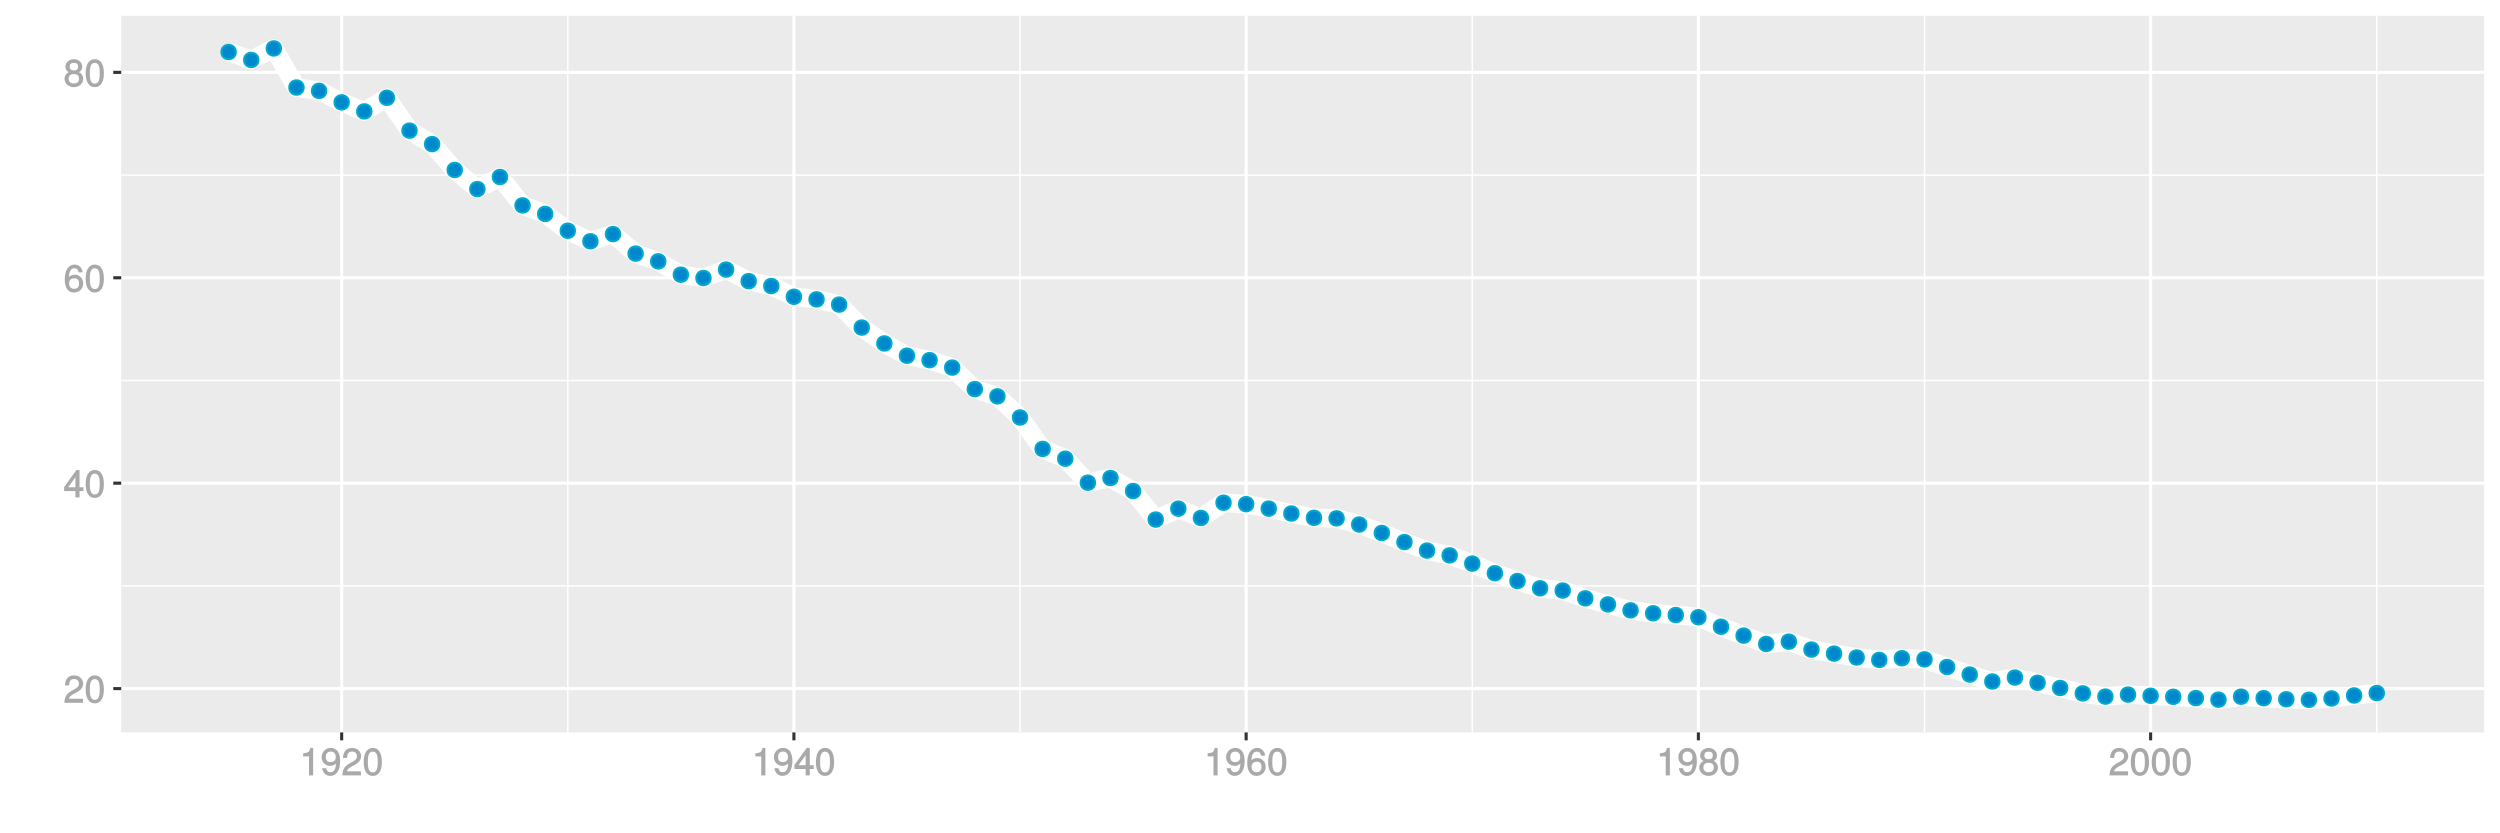 <?xml version="1.0" encoding="UTF-8"?>
<svg xmlns="http://www.w3.org/2000/svg" xmlns:xlink="http://www.w3.org/1999/xlink" width="864pt" height="288pt" viewBox="0 0 864 288" version="1.1">
<defs>
<g>
<symbol overflow="visible" id="glyph0-0">
<path style="stroke:none;" d=""/>
</symbol>
<symbol overflow="visible" id="glyph0-1">
<path style="stroke:none;" d="M 6.766 -6.641 C 6.766 -8.203 5.438 -9.484 3.688 -9.484 C 1.812 -9.484 0.578 -8.391 0.5 -6.016 L 1.906 -6.016 C 2.016 -7.703 2.516 -8.219 3.656 -8.219 C 4.688 -8.219 5.328 -7.609 5.328 -6.609 C 5.328 -5.891 4.938 -5.359 4.125 -4.891 L 2.922 -4.219 C 1 -3.125 0.406 -2.156 0.281 0 L 6.703 0 L 6.703 -1.406 L 1.891 -1.406 C 1.969 -2.016 2.359 -2.406 3.484 -3.062 L 4.781 -3.766 C 6.078 -4.453 6.766 -5.516 6.766 -6.641 Z M 6.766 -6.641 "/>
</symbol>
<symbol overflow="visible" id="glyph0-2">
<path style="stroke:none;" d="M 6.719 -4.562 C 6.719 -7.766 5.578 -9.484 3.578 -9.484 C 1.594 -9.484 0.422 -7.734 0.422 -4.641 C 0.422 -1.531 1.594 0.188 3.578 0.188 C 5.531 0.188 6.719 -1.531 6.719 -4.562 Z M 5.281 -4.672 C 5.281 -2.047 4.828 -1.031 3.547 -1.031 C 2.344 -1.031 1.859 -2.109 1.859 -4.625 C 1.859 -7.156 2.344 -8.203 3.578 -8.203 C 4.812 -8.203 5.281 -7.141 5.281 -4.672 Z M 5.281 -4.672 "/>
</symbol>
<symbol overflow="visible" id="glyph0-3">
<path style="stroke:none;" d="M 6.891 -2.344 L 6.891 -3.516 L 5.531 -3.516 L 5.531 -9.484 L 4.469 -9.484 L 0.219 -3.594 L 0.219 -2.203 L 4.109 -2.203 L 4.109 0 L 5.531 0 L 5.531 -2.203 L 6.891 -2.203 Z M 4.25 -3.516 L 1.625 -3.516 L 4.344 -7.312 L 4.109 -7.391 L 4.109 -3.516 Z M 4.25 -3.516 "/>
</symbol>
<symbol overflow="visible" id="glyph0-4">
<path style="stroke:none;" d="M 6.797 -2.984 C 6.797 -4.703 5.5 -6 3.844 -6 C 2.938 -6 2.125 -5.609 1.625 -4.922 L 1.859 -4.844 C 1.875 -7.078 2.469 -8.203 3.781 -8.203 C 4.594 -8.203 5 -7.828 5.219 -6.812 L 6.625 -6.812 C 6.391 -8.453 5.266 -9.484 3.859 -9.484 C 1.719 -9.484 0.422 -7.547 0.422 -4.328 C 0.422 -1.453 1.547 0.188 3.656 0.188 C 5.406 0.188 6.797 -1.188 6.797 -2.984 Z M 5.359 -2.906 C 5.359 -1.734 4.719 -1.094 3.672 -1.094 C 2.594 -1.094 1.922 -1.781 1.922 -2.969 C 1.922 -4.109 2.578 -4.719 3.703 -4.719 C 4.812 -4.719 5.359 -4.141 5.359 -2.906 Z M 5.359 -2.906 "/>
</symbol>
<symbol overflow="visible" id="glyph0-5">
<path style="stroke:none;" d="M 6.797 -2.734 C 6.797 -3.75 6.156 -4.609 5.344 -4.984 C 6.125 -5.453 6.469 -6.016 6.469 -6.891 C 6.469 -8.328 5.219 -9.484 3.578 -9.484 C 1.953 -9.484 0.656 -8.328 0.656 -6.891 C 0.656 -6.031 1.016 -5.469 1.781 -4.984 C 1 -4.609 0.344 -3.75 0.344 -2.75 C 0.344 -1.047 1.75 0.188 3.578 0.188 C 5.391 0.188 6.797 -1.047 6.797 -2.734 Z M 5.031 -6.859 C 5.031 -6 4.531 -5.578 3.578 -5.578 C 2.609 -5.578 2.109 -6 2.109 -6.875 C 2.109 -7.766 2.609 -8.203 3.578 -8.203 C 4.547 -8.203 5.031 -7.766 5.031 -6.859 Z M 5.359 -2.719 C 5.359 -1.625 4.719 -1.094 3.547 -1.094 C 2.438 -1.094 1.781 -1.641 1.781 -2.719 C 1.781 -3.797 2.438 -4.344 3.578 -4.344 C 4.719 -4.344 5.359 -3.797 5.359 -2.719 Z M 5.359 -2.719 "/>
</symbol>
<symbol overflow="visible" id="glyph0-6">
<path style="stroke:none;" d="M 4.641 -0.125 L 4.641 -9.484 L 3.656 -9.484 C 3.219 -7.938 3.094 -7.875 1.188 -7.625 L 1.188 -6.562 L 3.219 -6.562 L 3.219 0 L 4.641 0 Z M 4.641 -0.125 "/>
</symbol>
<symbol overflow="visible" id="glyph0-7">
<path style="stroke:none;" d="M 6.75 -4.953 C 6.75 -7.844 5.609 -9.484 3.516 -9.484 C 1.75 -9.484 0.344 -8.094 0.344 -6.297 C 0.344 -4.578 1.656 -3.281 3.328 -3.281 C 4.203 -3.281 4.922 -3.641 5.531 -4.359 L 5.297 -4.453 C 5.281 -2.203 4.688 -1.094 3.375 -1.094 C 2.578 -1.094 2.141 -1.453 1.938 -2.484 L 0.516 -2.484 C 0.766 -0.828 1.891 0.188 3.297 0.188 C 5.453 0.188 6.75 -1.766 6.75 -4.953 Z M 5.219 -6.312 C 5.219 -5.188 4.578 -4.578 3.453 -4.578 C 2.359 -4.578 1.797 -5.141 1.797 -6.391 C 1.797 -7.547 2.438 -8.219 3.5 -8.219 C 4.562 -8.219 5.219 -7.516 5.219 -6.312 Z M 5.219 -6.312 "/>
</symbol>
</g>
<clipPath id="clip1">
  <path d="M 41.891 5.48 L 859 5.48 L 859 254 L 41.891 254 Z M 41.891 5.48 "/>
</clipPath>
<clipPath id="clip2">
  <path d="M 41.891 202 L 859 202 L 859 203 L 41.891 203 Z M 41.891 202 "/>
</clipPath>
<clipPath id="clip3">
  <path d="M 41.891 131 L 859 131 L 859 132 L 41.891 132 Z M 41.891 131 "/>
</clipPath>
<clipPath id="clip4">
  <path d="M 41.891 60 L 859 60 L 859 61 L 41.891 61 Z M 41.891 60 "/>
</clipPath>
<clipPath id="clip5">
  <path d="M 195 5.48 L 197 5.48 L 197 254 L 195 254 Z M 195 5.48 "/>
</clipPath>
<clipPath id="clip6">
  <path d="M 352 5.48 L 353 5.48 L 353 254 L 352 254 Z M 352 5.48 "/>
</clipPath>
<clipPath id="clip7">
  <path d="M 508 5.48 L 510 5.48 L 510 254 L 508 254 Z M 508 5.48 "/>
</clipPath>
<clipPath id="clip8">
  <path d="M 664 5.48 L 666 5.48 L 666 254 L 664 254 Z M 664 5.48 "/>
</clipPath>
<clipPath id="clip9">
  <path d="M 821 5.48 L 822 5.48 L 822 254 L 821 254 Z M 821 5.48 "/>
</clipPath>
<clipPath id="clip10">
  <path d="M 41.891 237 L 859.52 237 L 859.52 239 L 41.891 239 Z M 41.891 237 "/>
</clipPath>
<clipPath id="clip11">
  <path d="M 41.891 166 L 859.52 166 L 859.52 168 L 41.891 168 Z M 41.891 166 "/>
</clipPath>
<clipPath id="clip12">
  <path d="M 41.891 95 L 859.52 95 L 859.52 97 L 41.891 97 Z M 41.891 95 "/>
</clipPath>
<clipPath id="clip13">
  <path d="M 41.891 24 L 859.52 24 L 859.52 26 L 41.891 26 Z M 41.891 24 "/>
</clipPath>
<clipPath id="clip14">
  <path d="M 117 5.48 L 119 5.48 L 119 254 L 117 254 Z M 117 5.48 "/>
</clipPath>
<clipPath id="clip15">
  <path d="M 273 5.48 L 275 5.48 L 275 254 L 273 254 Z M 273 5.48 "/>
</clipPath>
<clipPath id="clip16">
  <path d="M 430 5.48 L 432 5.48 L 432 254 L 430 254 Z M 430 5.48 "/>
</clipPath>
<clipPath id="clip17">
  <path d="M 586 5.48 L 588 5.48 L 588 254 L 586 254 Z M 586 5.48 "/>
</clipPath>
<clipPath id="clip18">
  <path d="M 742 5.48 L 744 5.48 L 744 254 L 742 254 Z M 742 5.48 "/>
</clipPath>
</defs>
<g id="surface10316">
<rect x="0" y="0" width="864" height="288" style="fill:rgb(100%,100%,100%);fill-opacity:1;stroke:none;"/>
<rect x="0" y="0" width="864" height="288" style="fill:rgb(100%,100%,100%);fill-opacity:1;stroke:none;"/>
<path style="fill:none;stroke-width:1.067;stroke-linecap:round;stroke-linejoin:round;stroke:rgb(100%,100%,100%);stroke-opacity:1;stroke-miterlimit:10;" d="M 0 288 L 864 288 L 864 0 L 0 0 Z M 0 288 "/>
<g clip-path="url(#clip1)" clip-rule="nonzero">
<path style=" stroke:none;fill-rule:nonzero;fill:rgb(92.157%,92.157%,92.157%);fill-opacity:1;" d="M 41.891 253.109 L 858.52 253.109 L 858.52 5.48 L 41.891 5.48 Z M 41.891 253.109 "/>
</g>
<g clip-path="url(#clip2)" clip-rule="nonzero">
<path style="fill:none;stroke-width:0.533;stroke-linecap:butt;stroke-linejoin:round;stroke:rgb(100%,100%,100%);stroke-opacity:1;stroke-miterlimit:10;" d="M 41.891 202.48 L 858.52 202.48 "/>
</g>
<g clip-path="url(#clip3)" clip-rule="nonzero">
<path style="fill:none;stroke-width:0.533;stroke-linecap:butt;stroke-linejoin:round;stroke:rgb(100%,100%,100%);stroke-opacity:1;stroke-miterlimit:10;" d="M 41.891 131.492 L 858.52 131.492 "/>
</g>
<g clip-path="url(#clip4)" clip-rule="nonzero">
<path style="fill:none;stroke-width:0.533;stroke-linecap:butt;stroke-linejoin:round;stroke:rgb(100%,100%,100%);stroke-opacity:1;stroke-miterlimit:10;" d="M 41.891 60.504 L 858.52 60.504 "/>
</g>
<g clip-path="url(#clip5)" clip-rule="nonzero">
<path style="fill:none;stroke-width:0.533;stroke-linecap:butt;stroke-linejoin:round;stroke:rgb(100%,100%,100%);stroke-opacity:1;stroke-miterlimit:10;" d="M 196.23 253.109 L 196.23 5.48 "/>
</g>
<g clip-path="url(#clip6)" clip-rule="nonzero">
<path style="fill:none;stroke-width:0.533;stroke-linecap:butt;stroke-linejoin:round;stroke:rgb(100%,100%,100%);stroke-opacity:1;stroke-miterlimit:10;" d="M 352.523 253.109 L 352.523 5.48 "/>
</g>
<g clip-path="url(#clip7)" clip-rule="nonzero">
<path style="fill:none;stroke-width:0.533;stroke-linecap:butt;stroke-linejoin:round;stroke:rgb(100%,100%,100%);stroke-opacity:1;stroke-miterlimit:10;" d="M 508.816 253.109 L 508.816 5.48 "/>
</g>
<g clip-path="url(#clip8)" clip-rule="nonzero">
<path style="fill:none;stroke-width:0.533;stroke-linecap:butt;stroke-linejoin:round;stroke:rgb(100%,100%,100%);stroke-opacity:1;stroke-miterlimit:10;" d="M 665.109 253.109 L 665.109 5.48 "/>
</g>
<g clip-path="url(#clip9)" clip-rule="nonzero">
<path style="fill:none;stroke-width:0.533;stroke-linecap:butt;stroke-linejoin:round;stroke:rgb(100%,100%,100%);stroke-opacity:1;stroke-miterlimit:10;" d="M 821.402 253.109 L 821.402 5.48 "/>
</g>
<g clip-path="url(#clip10)" clip-rule="nonzero">
<path style="fill:none;stroke-width:1.067;stroke-linecap:butt;stroke-linejoin:round;stroke:rgb(100%,100%,100%);stroke-opacity:1;stroke-miterlimit:10;" d="M 41.891 237.973 L 858.52 237.973 "/>
</g>
<g clip-path="url(#clip11)" clip-rule="nonzero">
<path style="fill:none;stroke-width:1.067;stroke-linecap:butt;stroke-linejoin:round;stroke:rgb(100%,100%,100%);stroke-opacity:1;stroke-miterlimit:10;" d="M 41.891 166.984 L 858.52 166.984 "/>
</g>
<g clip-path="url(#clip12)" clip-rule="nonzero">
<path style="fill:none;stroke-width:1.067;stroke-linecap:butt;stroke-linejoin:round;stroke:rgb(100%,100%,100%);stroke-opacity:1;stroke-miterlimit:10;" d="M 41.891 95.996 L 858.52 95.996 "/>
</g>
<g clip-path="url(#clip13)" clip-rule="nonzero">
<path style="fill:none;stroke-width:1.067;stroke-linecap:butt;stroke-linejoin:round;stroke:rgb(100%,100%,100%);stroke-opacity:1;stroke-miterlimit:10;" d="M 41.891 25.008 L 858.52 25.008 "/>
</g>
<g clip-path="url(#clip14)" clip-rule="nonzero">
<path style="fill:none;stroke-width:1.067;stroke-linecap:butt;stroke-linejoin:round;stroke:rgb(100%,100%,100%);stroke-opacity:1;stroke-miterlimit:10;" d="M 118.082 253.109 L 118.082 5.48 "/>
</g>
<g clip-path="url(#clip15)" clip-rule="nonzero">
<path style="fill:none;stroke-width:1.067;stroke-linecap:butt;stroke-linejoin:round;stroke:rgb(100%,100%,100%);stroke-opacity:1;stroke-miterlimit:10;" d="M 274.375 253.109 L 274.375 5.48 "/>
</g>
<g clip-path="url(#clip16)" clip-rule="nonzero">
<path style="fill:none;stroke-width:1.067;stroke-linecap:butt;stroke-linejoin:round;stroke:rgb(100%,100%,100%);stroke-opacity:1;stroke-miterlimit:10;" d="M 430.668 253.109 L 430.668 5.48 "/>
</g>
<g clip-path="url(#clip17)" clip-rule="nonzero">
<path style="fill:none;stroke-width:1.067;stroke-linecap:butt;stroke-linejoin:round;stroke:rgb(100%,100%,100%);stroke-opacity:1;stroke-miterlimit:10;" d="M 586.961 253.109 L 586.961 5.48 "/>
</g>
<g clip-path="url(#clip18)" clip-rule="nonzero">
<path style="fill:none;stroke-width:1.067;stroke-linecap:butt;stroke-linejoin:round;stroke:rgb(100%,100%,100%);stroke-opacity:1;stroke-miterlimit:10;" d="M 743.254 253.109 L 743.254 5.48 "/>
</g>
<path style="fill:none;stroke-width:6.402;stroke-linecap:butt;stroke-linejoin:round;stroke:rgb(100%,100%,100%);stroke-opacity:1;stroke-miterlimit:1;" d="M 79.012 17.98 L 86.824 20.715 L 94.641 16.734 L 102.453 30.254 L 110.27 31.398 L 118.082 35.375 L 125.898 38.504 L 133.711 33.789 L 141.527 45.141 L 149.34 49.801 L 157.156 58.742 L 164.973 65.348 L 172.785 61.16 L 180.602 70.984 L 188.414 73.93 L 196.23 79.746 L 204.043 83.391 L 211.859 80.891 L 219.672 87.656 L 227.488 90.324 L 235.305 94.934 L 243.117 96.086 L 250.934 93.164 L 258.746 97.164 L 266.562 98.855 L 274.375 102.57 L 282.191 103.461 L 290.004 105.262 L 297.82 113.211 L 305.633 118.699 L 313.449 122.934 L 321.266 124.473 L 329.078 127.039 L 336.895 134.477 L 344.707 136.977 L 352.523 144.277 L 360.336 155.152 L 368.152 158.523 L 375.965 166.82 L 383.781 165.199 L 391.594 169.703 L 399.41 179.559 L 407.227 175.789 L 415.039 179.008 L 422.855 173.727 L 430.668 174.238 L 438.484 175.777 L 446.297 177.469 L 454.113 178.965 L 461.926 179.145 L 469.742 181.273 L 477.559 184.199 L 485.371 187.344 L 493.188 190.289 L 501 191.938 L 508.816 194.773 L 516.629 198.109 L 524.445 200.793 L 532.258 203.312 L 540.074 204.09 L 547.887 206.793 L 555.703 208.883 L 563.52 210.941 L 571.332 211.953 L 579.148 212.559 L 586.961 213.309 L 594.777 216.602 L 602.59 219.664 L 610.406 222.555 L 618.219 221.75 L 626.035 224.492 L 633.848 225.887 L 641.664 227.234 L 649.48 228.059 L 657.293 227.477 L 665.109 227.875 L 672.922 230.512 L 680.738 233.129 L 688.551 235.531 L 696.367 234.156 L 704.18 235.961 L 711.996 237.766 L 719.812 239.641 L 727.625 240.75 L 735.441 240.051 L 743.254 240.465 L 751.07 240.812 L 758.883 241.258 L 766.699 241.805 L 774.512 240.777 L 782.328 241.289 L 790.141 241.664 L 797.957 241.855 L 805.773 241.383 L 813.586 240.355 L 821.402 239.527 "/>
<path style="fill-rule:nonzero;fill:rgb(0%,53.333%,80%);fill-opacity:1;stroke-width:0.709;stroke-linecap:round;stroke-linejoin:round;stroke:rgb(0%,66.667%,80%);stroke-opacity:1;stroke-miterlimit:10;" d="M 81.5 17.98 C 81.5 21.297 76.523 21.297 76.523 17.98 C 76.523 14.664 81.5 14.664 81.5 17.98 "/>
<path style="fill-rule:nonzero;fill:rgb(0%,53.333%,80%);fill-opacity:1;stroke-width:0.709;stroke-linecap:round;stroke-linejoin:round;stroke:rgb(0%,66.667%,80%);stroke-opacity:1;stroke-miterlimit:10;" d="M 89.312 20.715 C 89.312 24.035 84.336 24.035 84.336 20.715 C 84.336 17.398 89.312 17.398 89.312 20.715 "/>
<path style="fill-rule:nonzero;fill:rgb(0%,53.333%,80%);fill-opacity:1;stroke-width:0.709;stroke-linecap:round;stroke-linejoin:round;stroke:rgb(0%,66.667%,80%);stroke-opacity:1;stroke-miterlimit:10;" d="M 97.129 16.734 C 97.129 20.055 92.152 20.055 92.152 16.734 C 92.152 13.418 97.129 13.418 97.129 16.734 "/>
<path style="fill-rule:nonzero;fill:rgb(0%,53.333%,80%);fill-opacity:1;stroke-width:0.709;stroke-linecap:round;stroke-linejoin:round;stroke:rgb(0%,66.667%,80%);stroke-opacity:1;stroke-miterlimit:10;" d="M 104.941 30.254 C 104.941 33.574 99.965 33.574 99.965 30.254 C 99.965 26.938 104.941 26.938 104.941 30.254 "/>
<path style="fill-rule:nonzero;fill:rgb(0%,53.333%,80%);fill-opacity:1;stroke-width:0.709;stroke-linecap:round;stroke-linejoin:round;stroke:rgb(0%,66.667%,80%);stroke-opacity:1;stroke-miterlimit:10;" d="M 112.758 31.398 C 112.758 34.715 107.781 34.715 107.781 31.398 C 107.781 28.078 112.758 28.078 112.758 31.398 "/>
<path style="fill-rule:nonzero;fill:rgb(0%,53.333%,80%);fill-opacity:1;stroke-width:0.709;stroke-linecap:round;stroke-linejoin:round;stroke:rgb(0%,66.667%,80%);stroke-opacity:1;stroke-miterlimit:10;" d="M 120.57 35.375 C 120.57 38.691 115.594 38.691 115.594 35.375 C 115.594 32.059 120.57 32.059 120.57 35.375 "/>
<path style="fill-rule:nonzero;fill:rgb(0%,53.333%,80%);fill-opacity:1;stroke-width:0.709;stroke-linecap:round;stroke-linejoin:round;stroke:rgb(0%,66.667%,80%);stroke-opacity:1;stroke-miterlimit:10;" d="M 128.387 38.504 C 128.387 41.82 123.41 41.82 123.41 38.504 C 123.41 35.188 128.387 35.188 128.387 38.504 "/>
<path style="fill-rule:nonzero;fill:rgb(0%,53.333%,80%);fill-opacity:1;stroke-width:0.709;stroke-linecap:round;stroke-linejoin:round;stroke:rgb(0%,66.667%,80%);stroke-opacity:1;stroke-miterlimit:10;" d="M 136.199 33.789 C 136.199 37.105 131.223 37.105 131.223 33.789 C 131.223 30.469 136.199 30.469 136.199 33.789 "/>
<path style="fill-rule:nonzero;fill:rgb(0%,53.333%,80%);fill-opacity:1;stroke-width:0.709;stroke-linecap:round;stroke-linejoin:round;stroke:rgb(0%,66.667%,80%);stroke-opacity:1;stroke-miterlimit:10;" d="M 144.016 45.141 C 144.016 48.457 139.039 48.457 139.039 45.141 C 139.039 41.824 144.016 41.824 144.016 45.141 "/>
<path style="fill-rule:nonzero;fill:rgb(0%,53.333%,80%);fill-opacity:1;stroke-width:0.709;stroke-linecap:round;stroke-linejoin:round;stroke:rgb(0%,66.667%,80%);stroke-opacity:1;stroke-miterlimit:10;" d="M 151.828 49.801 C 151.828 53.117 146.852 53.117 146.852 49.801 C 146.852 46.484 151.828 46.484 151.828 49.801 "/>
<path style="fill-rule:nonzero;fill:rgb(0%,53.333%,80%);fill-opacity:1;stroke-width:0.709;stroke-linecap:round;stroke-linejoin:round;stroke:rgb(0%,66.667%,80%);stroke-opacity:1;stroke-miterlimit:10;" d="M 159.645 58.742 C 159.645 62.062 154.668 62.062 154.668 58.742 C 154.668 55.426 159.645 55.426 159.645 58.742 "/>
<path style="fill-rule:nonzero;fill:rgb(0%,53.333%,80%);fill-opacity:1;stroke-width:0.709;stroke-linecap:round;stroke-linejoin:round;stroke:rgb(0%,66.667%,80%);stroke-opacity:1;stroke-miterlimit:10;" d="M 167.461 65.348 C 167.461 68.664 162.484 68.664 162.484 65.348 C 162.484 62.031 167.461 62.031 167.461 65.348 "/>
<path style="fill-rule:nonzero;fill:rgb(0%,53.333%,80%);fill-opacity:1;stroke-width:0.709;stroke-linecap:round;stroke-linejoin:round;stroke:rgb(0%,66.667%,80%);stroke-opacity:1;stroke-miterlimit:10;" d="M 175.273 61.16 C 175.273 64.48 170.297 64.48 170.297 61.16 C 170.297 57.844 175.273 57.844 175.273 61.16 "/>
<path style="fill-rule:nonzero;fill:rgb(0%,53.333%,80%);fill-opacity:1;stroke-width:0.709;stroke-linecap:round;stroke-linejoin:round;stroke:rgb(0%,66.667%,80%);stroke-opacity:1;stroke-miterlimit:10;" d="M 183.09 70.984 C 183.09 74.305 178.113 74.305 178.113 70.984 C 178.113 67.668 183.09 67.668 183.09 70.984 "/>
<path style="fill-rule:nonzero;fill:rgb(0%,53.333%,80%);fill-opacity:1;stroke-width:0.709;stroke-linecap:round;stroke-linejoin:round;stroke:rgb(0%,66.667%,80%);stroke-opacity:1;stroke-miterlimit:10;" d="M 190.902 73.93 C 190.902 77.25 185.926 77.25 185.926 73.93 C 185.926 70.613 190.902 70.613 190.902 73.93 "/>
<path style="fill-rule:nonzero;fill:rgb(0%,53.333%,80%);fill-opacity:1;stroke-width:0.709;stroke-linecap:round;stroke-linejoin:round;stroke:rgb(0%,66.667%,80%);stroke-opacity:1;stroke-miterlimit:10;" d="M 198.719 79.746 C 198.719 83.062 193.742 83.062 193.742 79.746 C 193.742 76.426 198.719 76.426 198.719 79.746 "/>
<path style="fill-rule:nonzero;fill:rgb(0%,53.333%,80%);fill-opacity:1;stroke-width:0.709;stroke-linecap:round;stroke-linejoin:round;stroke:rgb(0%,66.667%,80%);stroke-opacity:1;stroke-miterlimit:10;" d="M 206.531 83.391 C 206.531 86.707 201.555 86.707 201.555 83.391 C 201.555 80.074 206.531 80.074 206.531 83.391 "/>
<path style="fill-rule:nonzero;fill:rgb(0%,53.333%,80%);fill-opacity:1;stroke-width:0.709;stroke-linecap:round;stroke-linejoin:round;stroke:rgb(0%,66.667%,80%);stroke-opacity:1;stroke-miterlimit:10;" d="M 214.348 80.891 C 214.348 84.211 209.371 84.211 209.371 80.891 C 209.371 77.574 214.348 77.574 214.348 80.891 "/>
<path style="fill-rule:nonzero;fill:rgb(0%,53.333%,80%);fill-opacity:1;stroke-width:0.709;stroke-linecap:round;stroke-linejoin:round;stroke:rgb(0%,66.667%,80%);stroke-opacity:1;stroke-miterlimit:10;" d="M 222.16 87.656 C 222.16 90.973 217.184 90.973 217.184 87.656 C 217.184 84.336 222.16 84.336 222.16 87.656 "/>
<path style="fill-rule:nonzero;fill:rgb(0%,53.333%,80%);fill-opacity:1;stroke-width:0.709;stroke-linecap:round;stroke-linejoin:round;stroke:rgb(0%,66.667%,80%);stroke-opacity:1;stroke-miterlimit:10;" d="M 229.977 90.324 C 229.977 93.641 225 93.641 225 90.324 C 225 87.004 229.977 87.004 229.977 90.324 "/>
<path style="fill-rule:nonzero;fill:rgb(0%,53.333%,80%);fill-opacity:1;stroke-width:0.709;stroke-linecap:round;stroke-linejoin:round;stroke:rgb(0%,66.667%,80%);stroke-opacity:1;stroke-miterlimit:10;" d="M 237.793 94.934 C 237.793 98.254 232.816 98.254 232.816 94.934 C 232.816 91.617 237.793 91.617 237.793 94.934 "/>
<path style="fill-rule:nonzero;fill:rgb(0%,53.333%,80%);fill-opacity:1;stroke-width:0.709;stroke-linecap:round;stroke-linejoin:round;stroke:rgb(0%,66.667%,80%);stroke-opacity:1;stroke-miterlimit:10;" d="M 245.605 96.086 C 245.605 99.402 240.629 99.402 240.629 96.086 C 240.629 92.77 245.605 92.77 245.605 96.086 "/>
<path style="fill-rule:nonzero;fill:rgb(0%,53.333%,80%);fill-opacity:1;stroke-width:0.709;stroke-linecap:round;stroke-linejoin:round;stroke:rgb(0%,66.667%,80%);stroke-opacity:1;stroke-miterlimit:10;" d="M 253.422 93.164 C 253.422 96.484 248.445 96.484 248.445 93.164 C 248.445 89.848 253.422 89.848 253.422 93.164 "/>
<path style="fill-rule:nonzero;fill:rgb(0%,53.333%,80%);fill-opacity:1;stroke-width:0.709;stroke-linecap:round;stroke-linejoin:round;stroke:rgb(0%,66.667%,80%);stroke-opacity:1;stroke-miterlimit:10;" d="M 261.234 97.164 C 261.234 100.48 256.258 100.48 256.258 97.164 C 256.258 93.844 261.234 93.844 261.234 97.164 "/>
<path style="fill-rule:nonzero;fill:rgb(0%,53.333%,80%);fill-opacity:1;stroke-width:0.709;stroke-linecap:round;stroke-linejoin:round;stroke:rgb(0%,66.667%,80%);stroke-opacity:1;stroke-miterlimit:10;" d="M 269.051 98.855 C 269.051 102.172 264.074 102.172 264.074 98.855 C 264.074 95.535 269.051 95.535 269.051 98.855 "/>
<path style="fill-rule:nonzero;fill:rgb(0%,53.333%,80%);fill-opacity:1;stroke-width:0.709;stroke-linecap:round;stroke-linejoin:round;stroke:rgb(0%,66.667%,80%);stroke-opacity:1;stroke-miterlimit:10;" d="M 276.863 102.57 C 276.863 105.891 271.887 105.891 271.887 102.57 C 271.887 99.254 276.863 99.254 276.863 102.57 "/>
<path style="fill-rule:nonzero;fill:rgb(0%,53.333%,80%);fill-opacity:1;stroke-width:0.709;stroke-linecap:round;stroke-linejoin:round;stroke:rgb(0%,66.667%,80%);stroke-opacity:1;stroke-miterlimit:10;" d="M 284.68 103.461 C 284.68 106.777 279.703 106.777 279.703 103.461 C 279.703 100.141 284.68 100.141 284.68 103.461 "/>
<path style="fill-rule:nonzero;fill:rgb(0%,53.333%,80%);fill-opacity:1;stroke-width:0.709;stroke-linecap:round;stroke-linejoin:round;stroke:rgb(0%,66.667%,80%);stroke-opacity:1;stroke-miterlimit:10;" d="M 292.492 105.262 C 292.492 108.578 287.516 108.578 287.516 105.262 C 287.516 101.941 292.492 101.941 292.492 105.262 "/>
<path style="fill-rule:nonzero;fill:rgb(0%,53.333%,80%);fill-opacity:1;stroke-width:0.709;stroke-linecap:round;stroke-linejoin:round;stroke:rgb(0%,66.667%,80%);stroke-opacity:1;stroke-miterlimit:10;" d="M 300.309 113.211 C 300.309 116.527 295.332 116.527 295.332 113.211 C 295.332 109.891 300.309 109.891 300.309 113.211 "/>
<path style="fill-rule:nonzero;fill:rgb(0%,53.333%,80%);fill-opacity:1;stroke-width:0.709;stroke-linecap:round;stroke-linejoin:round;stroke:rgb(0%,66.667%,80%);stroke-opacity:1;stroke-miterlimit:10;" d="M 308.121 118.699 C 308.121 122.016 303.145 122.016 303.145 118.699 C 303.145 115.379 308.121 115.379 308.121 118.699 "/>
<path style="fill-rule:nonzero;fill:rgb(0%,53.333%,80%);fill-opacity:1;stroke-width:0.709;stroke-linecap:round;stroke-linejoin:round;stroke:rgb(0%,66.667%,80%);stroke-opacity:1;stroke-miterlimit:10;" d="M 315.938 122.934 C 315.938 126.254 310.961 126.254 310.961 122.934 C 310.961 119.617 315.938 119.617 315.938 122.934 "/>
<path style="fill-rule:nonzero;fill:rgb(0%,53.333%,80%);fill-opacity:1;stroke-width:0.709;stroke-linecap:round;stroke-linejoin:round;stroke:rgb(0%,66.667%,80%);stroke-opacity:1;stroke-miterlimit:10;" d="M 323.754 124.473 C 323.754 127.789 318.777 127.789 318.777 124.473 C 318.777 121.152 323.754 121.152 323.754 124.473 "/>
<path style="fill-rule:nonzero;fill:rgb(0%,53.333%,80%);fill-opacity:1;stroke-width:0.709;stroke-linecap:round;stroke-linejoin:round;stroke:rgb(0%,66.667%,80%);stroke-opacity:1;stroke-miterlimit:10;" d="M 331.566 127.039 C 331.566 130.359 326.59 130.359 326.59 127.039 C 326.59 123.723 331.566 123.723 331.566 127.039 "/>
<path style="fill-rule:nonzero;fill:rgb(0%,53.333%,80%);fill-opacity:1;stroke-width:0.709;stroke-linecap:round;stroke-linejoin:round;stroke:rgb(0%,66.667%,80%);stroke-opacity:1;stroke-miterlimit:10;" d="M 339.383 134.477 C 339.383 137.793 334.406 137.793 334.406 134.477 C 334.406 131.156 339.383 131.156 339.383 134.477 "/>
<path style="fill-rule:nonzero;fill:rgb(0%,53.333%,80%);fill-opacity:1;stroke-width:0.709;stroke-linecap:round;stroke-linejoin:round;stroke:rgb(0%,66.667%,80%);stroke-opacity:1;stroke-miterlimit:10;" d="M 347.195 136.977 C 347.195 140.297 342.219 140.297 342.219 136.977 C 342.219 133.66 347.195 133.66 347.195 136.977 "/>
<path style="fill-rule:nonzero;fill:rgb(0%,53.333%,80%);fill-opacity:1;stroke-width:0.709;stroke-linecap:round;stroke-linejoin:round;stroke:rgb(0%,66.667%,80%);stroke-opacity:1;stroke-miterlimit:10;" d="M 355.012 144.277 C 355.012 147.598 350.035 147.598 350.035 144.277 C 350.035 140.961 355.012 140.961 355.012 144.277 "/>
<path style="fill-rule:nonzero;fill:rgb(0%,53.333%,80%);fill-opacity:1;stroke-width:0.709;stroke-linecap:round;stroke-linejoin:round;stroke:rgb(0%,66.667%,80%);stroke-opacity:1;stroke-miterlimit:10;" d="M 362.824 155.152 C 362.824 158.469 357.848 158.469 357.848 155.152 C 357.848 151.836 362.824 151.836 362.824 155.152 "/>
<path style="fill-rule:nonzero;fill:rgb(0%,53.333%,80%);fill-opacity:1;stroke-width:0.709;stroke-linecap:round;stroke-linejoin:round;stroke:rgb(0%,66.667%,80%);stroke-opacity:1;stroke-miterlimit:10;" d="M 370.641 158.523 C 370.641 161.84 365.664 161.84 365.664 158.523 C 365.664 155.207 370.641 155.207 370.641 158.523 "/>
<path style="fill-rule:nonzero;fill:rgb(0%,53.333%,80%);fill-opacity:1;stroke-width:0.709;stroke-linecap:round;stroke-linejoin:round;stroke:rgb(0%,66.667%,80%);stroke-opacity:1;stroke-miterlimit:10;" d="M 378.453 166.82 C 378.453 170.137 373.477 170.137 373.477 166.82 C 373.477 163.504 378.453 163.504 378.453 166.82 "/>
<path style="fill-rule:nonzero;fill:rgb(0%,53.333%,80%);fill-opacity:1;stroke-width:0.709;stroke-linecap:round;stroke-linejoin:round;stroke:rgb(0%,66.667%,80%);stroke-opacity:1;stroke-miterlimit:10;" d="M 386.27 165.199 C 386.27 168.516 381.293 168.516 381.293 165.199 C 381.293 161.879 386.27 161.879 386.27 165.199 "/>
<path style="fill-rule:nonzero;fill:rgb(0%,53.333%,80%);fill-opacity:1;stroke-width:0.709;stroke-linecap:round;stroke-linejoin:round;stroke:rgb(0%,66.667%,80%);stroke-opacity:1;stroke-miterlimit:10;" d="M 394.082 169.703 C 394.082 173.02 389.105 173.02 389.105 169.703 C 389.105 166.387 394.082 166.387 394.082 169.703 "/>
<path style="fill-rule:nonzero;fill:rgb(0%,53.333%,80%);fill-opacity:1;stroke-width:0.709;stroke-linecap:round;stroke-linejoin:round;stroke:rgb(0%,66.667%,80%);stroke-opacity:1;stroke-miterlimit:10;" d="M 401.898 179.559 C 401.898 182.879 396.922 182.879 396.922 179.559 C 396.922 176.242 401.898 176.242 401.898 179.559 "/>
<path style="fill-rule:nonzero;fill:rgb(0%,53.333%,80%);fill-opacity:1;stroke-width:0.709;stroke-linecap:round;stroke-linejoin:round;stroke:rgb(0%,66.667%,80%);stroke-opacity:1;stroke-miterlimit:10;" d="M 409.715 175.789 C 409.715 179.105 404.738 179.105 404.738 175.789 C 404.738 172.473 409.715 172.473 409.715 175.789 "/>
<path style="fill-rule:nonzero;fill:rgb(0%,53.333%,80%);fill-opacity:1;stroke-width:0.709;stroke-linecap:round;stroke-linejoin:round;stroke:rgb(0%,66.667%,80%);stroke-opacity:1;stroke-miterlimit:10;" d="M 417.527 179.008 C 417.527 182.328 412.551 182.328 412.551 179.008 C 412.551 175.691 417.527 175.691 417.527 179.008 "/>
<path style="fill-rule:nonzero;fill:rgb(0%,53.333%,80%);fill-opacity:1;stroke-width:0.709;stroke-linecap:round;stroke-linejoin:round;stroke:rgb(0%,66.667%,80%);stroke-opacity:1;stroke-miterlimit:10;" d="M 425.344 173.727 C 425.344 177.047 420.367 177.047 420.367 173.727 C 420.367 170.41 425.344 170.41 425.344 173.727 "/>
<path style="fill-rule:nonzero;fill:rgb(0%,53.333%,80%);fill-opacity:1;stroke-width:0.709;stroke-linecap:round;stroke-linejoin:round;stroke:rgb(0%,66.667%,80%);stroke-opacity:1;stroke-miterlimit:10;" d="M 433.156 174.238 C 433.156 177.555 428.18 177.555 428.18 174.238 C 428.18 170.918 433.156 170.918 433.156 174.238 "/>
<path style="fill-rule:nonzero;fill:rgb(0%,53.333%,80%);fill-opacity:1;stroke-width:0.709;stroke-linecap:round;stroke-linejoin:round;stroke:rgb(0%,66.667%,80%);stroke-opacity:1;stroke-miterlimit:10;" d="M 440.973 175.777 C 440.973 179.098 435.996 179.098 435.996 175.777 C 435.996 172.461 440.973 172.461 440.973 175.777 "/>
<path style="fill-rule:nonzero;fill:rgb(0%,53.333%,80%);fill-opacity:1;stroke-width:0.709;stroke-linecap:round;stroke-linejoin:round;stroke:rgb(0%,66.667%,80%);stroke-opacity:1;stroke-miterlimit:10;" d="M 448.785 177.469 C 448.785 180.785 443.809 180.785 443.809 177.469 C 443.809 174.152 448.785 174.152 448.785 177.469 "/>
<path style="fill-rule:nonzero;fill:rgb(0%,53.333%,80%);fill-opacity:1;stroke-width:0.709;stroke-linecap:round;stroke-linejoin:round;stroke:rgb(0%,66.667%,80%);stroke-opacity:1;stroke-miterlimit:10;" d="M 456.602 178.965 C 456.602 182.281 451.625 182.281 451.625 178.965 C 451.625 175.648 456.602 175.648 456.602 178.965 "/>
<path style="fill-rule:nonzero;fill:rgb(0%,53.333%,80%);fill-opacity:1;stroke-width:0.709;stroke-linecap:round;stroke-linejoin:round;stroke:rgb(0%,66.667%,80%);stroke-opacity:1;stroke-miterlimit:10;" d="M 464.414 179.145 C 464.414 182.461 459.438 182.461 459.438 179.145 C 459.438 175.824 464.414 175.824 464.414 179.145 "/>
<path style="fill-rule:nonzero;fill:rgb(0%,53.333%,80%);fill-opacity:1;stroke-width:0.709;stroke-linecap:round;stroke-linejoin:round;stroke:rgb(0%,66.667%,80%);stroke-opacity:1;stroke-miterlimit:10;" d="M 472.23 181.273 C 472.23 184.59 467.254 184.59 467.254 181.273 C 467.254 177.957 472.23 177.957 472.23 181.273 "/>
<path style="fill-rule:nonzero;fill:rgb(0%,53.333%,80%);fill-opacity:1;stroke-width:0.709;stroke-linecap:round;stroke-linejoin:round;stroke:rgb(0%,66.667%,80%);stroke-opacity:1;stroke-miterlimit:10;" d="M 480.047 184.199 C 480.047 187.516 475.07 187.516 475.07 184.199 C 475.07 180.883 480.047 180.883 480.047 184.199 "/>
<path style="fill-rule:nonzero;fill:rgb(0%,53.333%,80%);fill-opacity:1;stroke-width:0.709;stroke-linecap:round;stroke-linejoin:round;stroke:rgb(0%,66.667%,80%);stroke-opacity:1;stroke-miterlimit:10;" d="M 487.859 187.344 C 487.859 190.66 482.883 190.66 482.883 187.344 C 482.883 184.023 487.859 184.023 487.859 187.344 "/>
<path style="fill-rule:nonzero;fill:rgb(0%,53.333%,80%);fill-opacity:1;stroke-width:0.709;stroke-linecap:round;stroke-linejoin:round;stroke:rgb(0%,66.667%,80%);stroke-opacity:1;stroke-miterlimit:10;" d="M 495.676 190.289 C 495.676 193.609 490.699 193.609 490.699 190.289 C 490.699 186.973 495.676 186.973 495.676 190.289 "/>
<path style="fill-rule:nonzero;fill:rgb(0%,53.333%,80%);fill-opacity:1;stroke-width:0.709;stroke-linecap:round;stroke-linejoin:round;stroke:rgb(0%,66.667%,80%);stroke-opacity:1;stroke-miterlimit:10;" d="M 503.488 191.938 C 503.488 195.254 498.512 195.254 498.512 191.938 C 498.512 188.621 503.488 188.621 503.488 191.938 "/>
<path style="fill-rule:nonzero;fill:rgb(0%,53.333%,80%);fill-opacity:1;stroke-width:0.709;stroke-linecap:round;stroke-linejoin:round;stroke:rgb(0%,66.667%,80%);stroke-opacity:1;stroke-miterlimit:10;" d="M 511.305 194.773 C 511.305 198.094 506.328 198.094 506.328 194.773 C 506.328 191.457 511.305 191.457 511.305 194.773 "/>
<path style="fill-rule:nonzero;fill:rgb(0%,53.333%,80%);fill-opacity:1;stroke-width:0.709;stroke-linecap:round;stroke-linejoin:round;stroke:rgb(0%,66.667%,80%);stroke-opacity:1;stroke-miterlimit:10;" d="M 519.117 198.109 C 519.117 201.426 514.141 201.426 514.141 198.109 C 514.141 194.789 519.117 194.789 519.117 198.109 "/>
<path style="fill-rule:nonzero;fill:rgb(0%,53.333%,80%);fill-opacity:1;stroke-width:0.709;stroke-linecap:round;stroke-linejoin:round;stroke:rgb(0%,66.667%,80%);stroke-opacity:1;stroke-miterlimit:10;" d="M 526.934 200.793 C 526.934 204.113 521.957 204.113 521.957 200.793 C 521.957 197.477 526.934 197.477 526.934 200.793 "/>
<path style="fill-rule:nonzero;fill:rgb(0%,53.333%,80%);fill-opacity:1;stroke-width:0.709;stroke-linecap:round;stroke-linejoin:round;stroke:rgb(0%,66.667%,80%);stroke-opacity:1;stroke-miterlimit:10;" d="M 534.746 203.312 C 534.746 206.633 529.77 206.633 529.77 203.312 C 529.77 199.996 534.746 199.996 534.746 203.312 "/>
<path style="fill-rule:nonzero;fill:rgb(0%,53.333%,80%);fill-opacity:1;stroke-width:0.709;stroke-linecap:round;stroke-linejoin:round;stroke:rgb(0%,66.667%,80%);stroke-opacity:1;stroke-miterlimit:10;" d="M 542.562 204.09 C 542.562 207.406 537.586 207.406 537.586 204.09 C 537.586 200.77 542.562 200.77 542.562 204.09 "/>
<path style="fill-rule:nonzero;fill:rgb(0%,53.333%,80%);fill-opacity:1;stroke-width:0.709;stroke-linecap:round;stroke-linejoin:round;stroke:rgb(0%,66.667%,80%);stroke-opacity:1;stroke-miterlimit:10;" d="M 550.375 206.793 C 550.375 210.109 545.398 210.109 545.398 206.793 C 545.398 203.477 550.375 203.477 550.375 206.793 "/>
<path style="fill-rule:nonzero;fill:rgb(0%,53.333%,80%);fill-opacity:1;stroke-width:0.709;stroke-linecap:round;stroke-linejoin:round;stroke:rgb(0%,66.667%,80%);stroke-opacity:1;stroke-miterlimit:10;" d="M 558.191 208.883 C 558.191 212.199 553.215 212.199 553.215 208.883 C 553.215 205.566 558.191 205.566 558.191 208.883 "/>
<path style="fill-rule:nonzero;fill:rgb(0%,53.333%,80%);fill-opacity:1;stroke-width:0.709;stroke-linecap:round;stroke-linejoin:round;stroke:rgb(0%,66.667%,80%);stroke-opacity:1;stroke-miterlimit:10;" d="M 566.008 210.941 C 566.008 214.258 561.031 214.258 561.031 210.941 C 561.031 207.621 566.008 207.621 566.008 210.941 "/>
<path style="fill-rule:nonzero;fill:rgb(0%,53.333%,80%);fill-opacity:1;stroke-width:0.709;stroke-linecap:round;stroke-linejoin:round;stroke:rgb(0%,66.667%,80%);stroke-opacity:1;stroke-miterlimit:10;" d="M 573.82 211.953 C 573.82 215.273 568.844 215.273 568.844 211.953 C 568.844 208.637 573.82 208.637 573.82 211.953 "/>
<path style="fill-rule:nonzero;fill:rgb(0%,53.333%,80%);fill-opacity:1;stroke-width:0.709;stroke-linecap:round;stroke-linejoin:round;stroke:rgb(0%,66.667%,80%);stroke-opacity:1;stroke-miterlimit:10;" d="M 581.637 212.559 C 581.637 215.875 576.66 215.875 576.66 212.559 C 576.66 209.242 581.637 209.242 581.637 212.559 "/>
<path style="fill-rule:nonzero;fill:rgb(0%,53.333%,80%);fill-opacity:1;stroke-width:0.709;stroke-linecap:round;stroke-linejoin:round;stroke:rgb(0%,66.667%,80%);stroke-opacity:1;stroke-miterlimit:10;" d="M 589.449 213.309 C 589.449 216.625 584.473 216.625 584.473 213.309 C 584.473 209.992 589.449 209.992 589.449 213.309 "/>
<path style="fill-rule:nonzero;fill:rgb(0%,53.333%,80%);fill-opacity:1;stroke-width:0.709;stroke-linecap:round;stroke-linejoin:round;stroke:rgb(0%,66.667%,80%);stroke-opacity:1;stroke-miterlimit:10;" d="M 597.266 216.602 C 597.266 219.918 592.289 219.918 592.289 216.602 C 592.289 213.281 597.266 213.281 597.266 216.602 "/>
<path style="fill-rule:nonzero;fill:rgb(0%,53.333%,80%);fill-opacity:1;stroke-width:0.709;stroke-linecap:round;stroke-linejoin:round;stroke:rgb(0%,66.667%,80%);stroke-opacity:1;stroke-miterlimit:10;" d="M 605.078 219.664 C 605.078 222.98 600.102 222.98 600.102 219.664 C 600.102 216.344 605.078 216.344 605.078 219.664 "/>
<path style="fill-rule:nonzero;fill:rgb(0%,53.333%,80%);fill-opacity:1;stroke-width:0.709;stroke-linecap:round;stroke-linejoin:round;stroke:rgb(0%,66.667%,80%);stroke-opacity:1;stroke-miterlimit:10;" d="M 612.895 222.555 C 612.895 225.871 607.918 225.871 607.918 222.555 C 607.918 219.234 612.895 219.234 612.895 222.555 "/>
<path style="fill-rule:nonzero;fill:rgb(0%,53.333%,80%);fill-opacity:1;stroke-width:0.709;stroke-linecap:round;stroke-linejoin:round;stroke:rgb(0%,66.667%,80%);stroke-opacity:1;stroke-miterlimit:10;" d="M 620.707 221.75 C 620.707 225.066 615.73 225.066 615.73 221.75 C 615.73 218.434 620.707 218.434 620.707 221.75 "/>
<path style="fill-rule:nonzero;fill:rgb(0%,53.333%,80%);fill-opacity:1;stroke-width:0.709;stroke-linecap:round;stroke-linejoin:round;stroke:rgb(0%,66.667%,80%);stroke-opacity:1;stroke-miterlimit:10;" d="M 628.523 224.492 C 628.523 227.809 623.547 227.809 623.547 224.492 C 623.547 221.172 628.523 221.172 628.523 224.492 "/>
<path style="fill-rule:nonzero;fill:rgb(0%,53.333%,80%);fill-opacity:1;stroke-width:0.709;stroke-linecap:round;stroke-linejoin:round;stroke:rgb(0%,66.667%,80%);stroke-opacity:1;stroke-miterlimit:10;" d="M 636.336 225.887 C 636.336 229.203 631.359 229.203 631.359 225.887 C 631.359 222.566 636.336 222.566 636.336 225.887 "/>
<path style="fill-rule:nonzero;fill:rgb(0%,53.333%,80%);fill-opacity:1;stroke-width:0.709;stroke-linecap:round;stroke-linejoin:round;stroke:rgb(0%,66.667%,80%);stroke-opacity:1;stroke-miterlimit:10;" d="M 644.152 227.234 C 644.152 230.555 639.176 230.555 639.176 227.234 C 639.176 223.918 644.152 223.918 644.152 227.234 "/>
<path style="fill-rule:nonzero;fill:rgb(0%,53.333%,80%);fill-opacity:1;stroke-width:0.709;stroke-linecap:round;stroke-linejoin:round;stroke:rgb(0%,66.667%,80%);stroke-opacity:1;stroke-miterlimit:10;" d="M 651.969 228.059 C 651.969 231.375 646.992 231.375 646.992 228.059 C 646.992 224.742 651.969 224.742 651.969 228.059 "/>
<path style="fill-rule:nonzero;fill:rgb(0%,53.333%,80%);fill-opacity:1;stroke-width:0.709;stroke-linecap:round;stroke-linejoin:round;stroke:rgb(0%,66.667%,80%);stroke-opacity:1;stroke-miterlimit:10;" d="M 659.781 227.477 C 659.781 230.797 654.805 230.797 654.805 227.477 C 654.805 224.16 659.781 224.16 659.781 227.477 "/>
<path style="fill-rule:nonzero;fill:rgb(0%,53.333%,80%);fill-opacity:1;stroke-width:0.709;stroke-linecap:round;stroke-linejoin:round;stroke:rgb(0%,66.667%,80%);stroke-opacity:1;stroke-miterlimit:10;" d="M 667.598 227.875 C 667.598 231.191 662.621 231.191 662.621 227.875 C 662.621 224.555 667.598 224.555 667.598 227.875 "/>
<path style="fill-rule:nonzero;fill:rgb(0%,53.333%,80%);fill-opacity:1;stroke-width:0.709;stroke-linecap:round;stroke-linejoin:round;stroke:rgb(0%,66.667%,80%);stroke-opacity:1;stroke-miterlimit:10;" d="M 675.41 230.512 C 675.41 233.832 670.434 233.832 670.434 230.512 C 670.434 227.195 675.41 227.195 675.41 230.512 "/>
<path style="fill-rule:nonzero;fill:rgb(0%,53.333%,80%);fill-opacity:1;stroke-width:0.709;stroke-linecap:round;stroke-linejoin:round;stroke:rgb(0%,66.667%,80%);stroke-opacity:1;stroke-miterlimit:10;" d="M 683.227 233.129 C 683.227 236.445 678.25 236.445 678.25 233.129 C 678.25 229.809 683.227 229.809 683.227 233.129 "/>
<path style="fill-rule:nonzero;fill:rgb(0%,53.333%,80%);fill-opacity:1;stroke-width:0.709;stroke-linecap:round;stroke-linejoin:round;stroke:rgb(0%,66.667%,80%);stroke-opacity:1;stroke-miterlimit:10;" d="M 691.039 235.531 C 691.039 238.848 686.062 238.848 686.062 235.531 C 686.062 232.215 691.039 232.215 691.039 235.531 "/>
<path style="fill-rule:nonzero;fill:rgb(0%,53.333%,80%);fill-opacity:1;stroke-width:0.709;stroke-linecap:round;stroke-linejoin:round;stroke:rgb(0%,66.667%,80%);stroke-opacity:1;stroke-miterlimit:10;" d="M 698.855 234.156 C 698.855 237.473 693.879 237.473 693.879 234.156 C 693.879 230.84 698.855 230.84 698.855 234.156 "/>
<path style="fill-rule:nonzero;fill:rgb(0%,53.333%,80%);fill-opacity:1;stroke-width:0.709;stroke-linecap:round;stroke-linejoin:round;stroke:rgb(0%,66.667%,80%);stroke-opacity:1;stroke-miterlimit:10;" d="M 706.668 235.961 C 706.668 239.277 701.691 239.277 701.691 235.961 C 701.691 232.645 706.668 232.645 706.668 235.961 "/>
<path style="fill-rule:nonzero;fill:rgb(0%,53.333%,80%);fill-opacity:1;stroke-width:0.709;stroke-linecap:round;stroke-linejoin:round;stroke:rgb(0%,66.667%,80%);stroke-opacity:1;stroke-miterlimit:10;" d="M 714.484 237.766 C 714.484 241.082 709.508 241.082 709.508 237.766 C 709.508 234.449 714.484 234.449 714.484 237.766 "/>
<path style="fill-rule:nonzero;fill:rgb(0%,53.333%,80%);fill-opacity:1;stroke-width:0.709;stroke-linecap:round;stroke-linejoin:round;stroke:rgb(0%,66.667%,80%);stroke-opacity:1;stroke-miterlimit:10;" d="M 722.301 239.641 C 722.301 242.957 717.324 242.957 717.324 239.641 C 717.324 236.324 722.301 236.324 722.301 239.641 "/>
<path style="fill-rule:nonzero;fill:rgb(0%,53.333%,80%);fill-opacity:1;stroke-width:0.709;stroke-linecap:round;stroke-linejoin:round;stroke:rgb(0%,66.667%,80%);stroke-opacity:1;stroke-miterlimit:10;" d="M 730.113 240.75 C 730.113 244.066 725.137 244.066 725.137 240.75 C 725.137 237.434 730.113 237.434 730.113 240.75 "/>
<path style="fill-rule:nonzero;fill:rgb(0%,53.333%,80%);fill-opacity:1;stroke-width:0.709;stroke-linecap:round;stroke-linejoin:round;stroke:rgb(0%,66.667%,80%);stroke-opacity:1;stroke-miterlimit:10;" d="M 737.93 240.051 C 737.93 243.371 732.953 243.371 732.953 240.051 C 732.953 236.734 737.93 236.734 737.93 240.051 "/>
<path style="fill-rule:nonzero;fill:rgb(0%,53.333%,80%);fill-opacity:1;stroke-width:0.709;stroke-linecap:round;stroke-linejoin:round;stroke:rgb(0%,66.667%,80%);stroke-opacity:1;stroke-miterlimit:10;" d="M 745.742 240.465 C 745.742 243.781 740.766 243.781 740.766 240.465 C 740.766 237.145 745.742 237.145 745.742 240.465 "/>
<path style="fill-rule:nonzero;fill:rgb(0%,53.333%,80%);fill-opacity:1;stroke-width:0.709;stroke-linecap:round;stroke-linejoin:round;stroke:rgb(0%,66.667%,80%);stroke-opacity:1;stroke-miterlimit:10;" d="M 753.559 240.812 C 753.559 244.129 748.582 244.129 748.582 240.812 C 748.582 237.496 753.559 237.496 753.559 240.812 "/>
<path style="fill-rule:nonzero;fill:rgb(0%,53.333%,80%);fill-opacity:1;stroke-width:0.709;stroke-linecap:round;stroke-linejoin:round;stroke:rgb(0%,66.667%,80%);stroke-opacity:1;stroke-miterlimit:10;" d="M 761.371 241.258 C 761.371 244.578 756.395 244.578 756.395 241.258 C 756.395 237.941 761.371 237.941 761.371 241.258 "/>
<path style="fill-rule:nonzero;fill:rgb(0%,53.333%,80%);fill-opacity:1;stroke-width:0.709;stroke-linecap:round;stroke-linejoin:round;stroke:rgb(0%,66.667%,80%);stroke-opacity:1;stroke-miterlimit:10;" d="M 769.188 241.805 C 769.188 245.121 764.211 245.121 764.211 241.805 C 764.211 238.488 769.188 238.488 769.188 241.805 "/>
<path style="fill-rule:nonzero;fill:rgb(0%,53.333%,80%);fill-opacity:1;stroke-width:0.709;stroke-linecap:round;stroke-linejoin:round;stroke:rgb(0%,66.667%,80%);stroke-opacity:1;stroke-miterlimit:10;" d="M 777 240.777 C 777 244.098 772.023 244.098 772.023 240.777 C 772.023 237.461 777 237.461 777 240.777 "/>
<path style="fill-rule:nonzero;fill:rgb(0%,53.333%,80%);fill-opacity:1;stroke-width:0.709;stroke-linecap:round;stroke-linejoin:round;stroke:rgb(0%,66.667%,80%);stroke-opacity:1;stroke-miterlimit:10;" d="M 784.816 241.289 C 784.816 244.605 779.84 244.605 779.84 241.289 C 779.84 237.973 784.816 237.973 784.816 241.289 "/>
<path style="fill-rule:nonzero;fill:rgb(0%,53.333%,80%);fill-opacity:1;stroke-width:0.709;stroke-linecap:round;stroke-linejoin:round;stroke:rgb(0%,66.667%,80%);stroke-opacity:1;stroke-miterlimit:10;" d="M 792.629 241.664 C 792.629 244.984 787.652 244.984 787.652 241.664 C 787.652 238.348 792.629 238.348 792.629 241.664 "/>
<path style="fill-rule:nonzero;fill:rgb(0%,53.333%,80%);fill-opacity:1;stroke-width:0.709;stroke-linecap:round;stroke-linejoin:round;stroke:rgb(0%,66.667%,80%);stroke-opacity:1;stroke-miterlimit:10;" d="M 800.445 241.855 C 800.445 245.172 795.469 245.172 795.469 241.855 C 795.469 238.535 800.445 238.535 800.445 241.855 "/>
<path style="fill-rule:nonzero;fill:rgb(0%,53.333%,80%);fill-opacity:1;stroke-width:0.709;stroke-linecap:round;stroke-linejoin:round;stroke:rgb(0%,66.667%,80%);stroke-opacity:1;stroke-miterlimit:10;" d="M 808.262 241.383 C 808.262 244.703 803.285 244.703 803.285 241.383 C 803.285 238.066 808.262 238.066 808.262 241.383 "/>
<path style="fill-rule:nonzero;fill:rgb(0%,53.333%,80%);fill-opacity:1;stroke-width:0.709;stroke-linecap:round;stroke-linejoin:round;stroke:rgb(0%,66.667%,80%);stroke-opacity:1;stroke-miterlimit:10;" d="M 816.074 240.355 C 816.074 243.676 811.098 243.676 811.098 240.355 C 811.098 237.039 816.074 237.039 816.074 240.355 "/>
<path style="fill-rule:nonzero;fill:rgb(0%,53.333%,80%);fill-opacity:1;stroke-width:0.709;stroke-linecap:round;stroke-linejoin:round;stroke:rgb(0%,66.667%,80%);stroke-opacity:1;stroke-miterlimit:10;" d="M 823.891 239.527 C 823.891 242.844 818.914 242.844 818.914 239.527 C 818.914 236.207 823.891 236.207 823.891 239.527 "/>
<g style="fill:rgb(66.275%,66.275%,66.275%);fill-opacity:1;">
  <use xlink:href="#glyph0-1" x="21.957" y="242.896"/>
  <use xlink:href="#glyph0-2" x="29.185" y="242.896"/>
</g>
<g style="fill:rgb(66.275%,66.275%,66.275%);fill-opacity:1;">
  <use xlink:href="#glyph0-3" x="21.957" y="171.908"/>
  <use xlink:href="#glyph0-2" x="29.185" y="171.908"/>
</g>
<g style="fill:rgb(66.275%,66.275%,66.275%);fill-opacity:1;">
  <use xlink:href="#glyph0-4" x="21.957" y="100.92"/>
  <use xlink:href="#glyph0-2" x="29.185" y="100.92"/>
</g>
<g style="fill:rgb(66.275%,66.275%,66.275%);fill-opacity:1;">
  <use xlink:href="#glyph0-5" x="21.957" y="29.932"/>
  <use xlink:href="#glyph0-2" x="29.185" y="29.932"/>
</g>
<path style="fill:none;stroke-width:1.067;stroke-linecap:butt;stroke-linejoin:round;stroke:rgb(20%,20%,20%);stroke-opacity:1;stroke-miterlimit:10;" d="M 39.152 237.973 L 41.891 237.973 "/>
<path style="fill:none;stroke-width:1.067;stroke-linecap:butt;stroke-linejoin:round;stroke:rgb(20%,20%,20%);stroke-opacity:1;stroke-miterlimit:10;" d="M 39.152 166.984 L 41.891 166.984 "/>
<path style="fill:none;stroke-width:1.067;stroke-linecap:butt;stroke-linejoin:round;stroke:rgb(20%,20%,20%);stroke-opacity:1;stroke-miterlimit:10;" d="M 39.152 95.996 L 41.891 95.996 "/>
<path style="fill:none;stroke-width:1.067;stroke-linecap:butt;stroke-linejoin:round;stroke:rgb(20%,20%,20%);stroke-opacity:1;stroke-miterlimit:10;" d="M 39.152 25.008 L 41.891 25.008 "/>
<path style="fill:none;stroke-width:1.067;stroke-linecap:butt;stroke-linejoin:round;stroke:rgb(20%,20%,20%);stroke-opacity:1;stroke-miterlimit:10;" d="M 118.082 255.848 L 118.082 253.109 "/>
<path style="fill:none;stroke-width:1.067;stroke-linecap:butt;stroke-linejoin:round;stroke:rgb(20%,20%,20%);stroke-opacity:1;stroke-miterlimit:10;" d="M 274.375 255.848 L 274.375 253.109 "/>
<path style="fill:none;stroke-width:1.067;stroke-linecap:butt;stroke-linejoin:round;stroke:rgb(20%,20%,20%);stroke-opacity:1;stroke-miterlimit:10;" d="M 430.668 255.848 L 430.668 253.109 "/>
<path style="fill:none;stroke-width:1.067;stroke-linecap:butt;stroke-linejoin:round;stroke:rgb(20%,20%,20%);stroke-opacity:1;stroke-miterlimit:10;" d="M 586.961 255.848 L 586.961 253.109 "/>
<path style="fill:none;stroke-width:1.067;stroke-linecap:butt;stroke-linejoin:round;stroke:rgb(20%,20%,20%);stroke-opacity:1;stroke-miterlimit:10;" d="M 743.254 255.848 L 743.254 253.109 "/>
<g style="fill:rgb(66.275%,66.275%,66.275%);fill-opacity:1;">
  <use xlink:href="#glyph0-6" x="103.582" y="267.967"/>
  <use xlink:href="#glyph0-7" x="110.81" y="267.967"/>
  <use xlink:href="#glyph0-1" x="118.037" y="267.967"/>
  <use xlink:href="#glyph0-2" x="125.265" y="267.967"/>
</g>
<g style="fill:rgb(66.275%,66.275%,66.275%);fill-opacity:1;">
  <use xlink:href="#glyph0-6" x="259.875" y="267.967"/>
  <use xlink:href="#glyph0-7" x="267.103" y="267.967"/>
  <use xlink:href="#glyph0-3" x="274.33" y="267.967"/>
  <use xlink:href="#glyph0-2" x="281.558" y="267.967"/>
</g>
<g style="fill:rgb(66.275%,66.275%,66.275%);fill-opacity:1;">
  <use xlink:href="#glyph0-6" x="416.168" y="267.967"/>
  <use xlink:href="#glyph0-7" x="423.396" y="267.967"/>
  <use xlink:href="#glyph0-4" x="430.623" y="267.967"/>
  <use xlink:href="#glyph0-2" x="437.851" y="267.967"/>
</g>
<g style="fill:rgb(66.275%,66.275%,66.275%);fill-opacity:1;">
  <use xlink:href="#glyph0-6" x="572.461" y="267.967"/>
  <use xlink:href="#glyph0-7" x="579.688" y="267.967"/>
  <use xlink:href="#glyph0-5" x="586.916" y="267.967"/>
  <use xlink:href="#glyph0-2" x="594.144" y="267.967"/>
</g>
<g style="fill:rgb(66.275%,66.275%,66.275%);fill-opacity:1;">
  <use xlink:href="#glyph0-1" x="728.754" y="267.967"/>
  <use xlink:href="#glyph0-2" x="735.981" y="267.967"/>
  <use xlink:href="#glyph0-2" x="743.209" y="267.967"/>
  <use xlink:href="#glyph0-2" x="750.437" y="267.967"/>
</g>
</g>
</svg>
